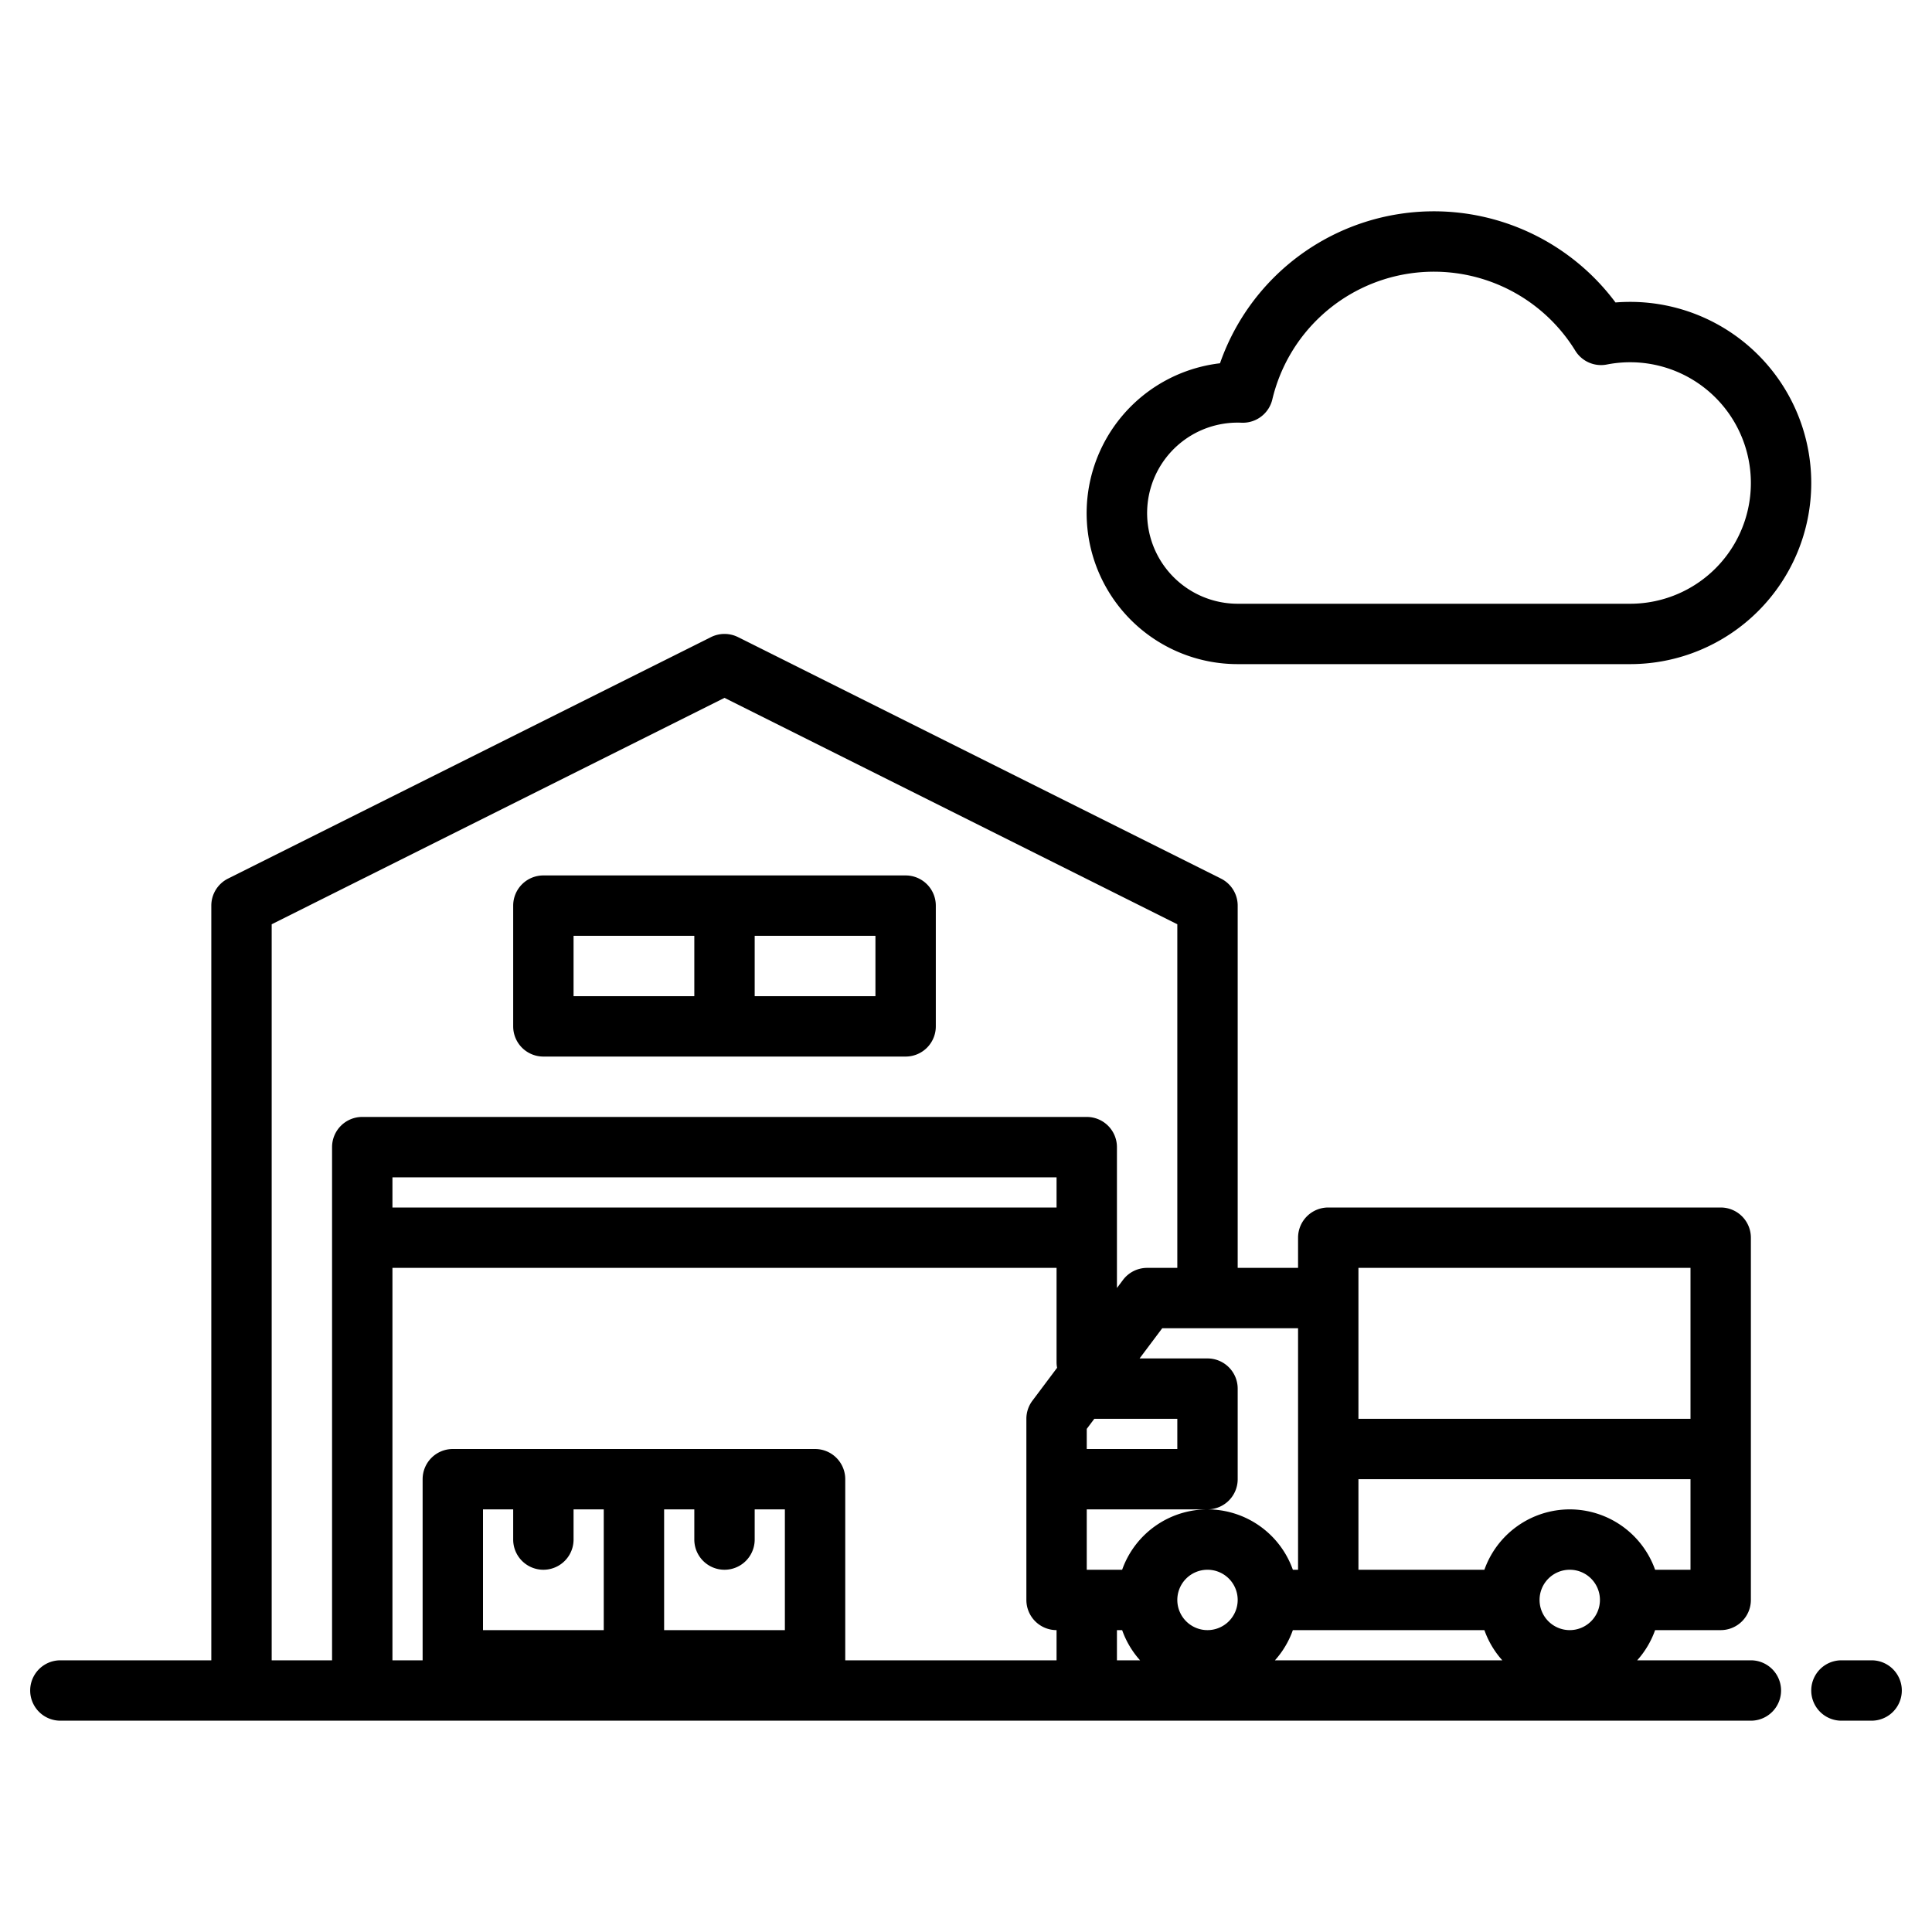 <?xml version="1.0"?>
<svg xmlns="http://www.w3.org/2000/svg" width="512" height="512" viewBox="0 0 512 512"><g><path d="M464,440H433.87a23.9,23.9,0,0,0,4.75-8H456a8,8,0,0,0,8-8V328a8,8,0,0,0-8-8H352a8,8,0,0,0-8,8v8H328V240a8.011,8.011,0,0,0-4.42-7.16l-128-64a8.049,8.049,0,0,0-7.16,0l-128,64A8.011,8.011,0,0,0,56,240V440H16a8,8,0,0,0,0,16H464a8,8,0,0,0,0-16ZM360,336h88v40H360ZM160,432H128V400h8v8a8,8,0,0,0,16,0v-8h8Zm48,0H176V400h8v8a8,8,0,0,0,16,0v-8h8Zm72,0v8H224V392a8,8,0,0,0-8-8H120a8,8,0,0,0-8,8v48h-8V336H280v25a7.987,7.987,0,0,0,.14,1.48l-6.54,8.72A7.982,7.982,0,0,0,272,376v48A8,8,0,0,0,280,432ZM104,320v-8H280v8Zm-8-24a8,8,0,0,0-8,8V440H72V244.94l120-60,120,60V336h-8a8.009,8.009,0,0,0-6.4,3.2l-1.6,2.13V304a8,8,0,0,0-8-8Zm216,80v8H288v-5.33l2-2.67Zm-16,64v-8h1.38a23.9,23.9,0,0,0,4.75,8Zm24-8a8,8,0,1,1,8-8A8.011,8.011,0,0,1,320,432Zm0-32a24.031,24.031,0,0,0-22.62,16H288V400h32a8,8,0,0,0,8-8V368a8,8,0,0,0-8-8H302l6-8h36v64h-1.38A24.031,24.031,0,0,0,320,400Zm17.87,40a23.9,23.9,0,0,0,4.75-8h50.76a23.9,23.9,0,0,0,4.75,8ZM416,432a8,8,0,1,1,8-8A8.011,8.011,0,0,1,416,432Zm0-32a24.031,24.031,0,0,0-22.62,16H360V392h88v24h-9.38A24.031,24.031,0,0,0,416,400Z"/><path d="M496,440h-8a8,8,0,0,0,0,16h8a8,8,0,0,0,0-16Z"/><path d="M144,280h96a8,8,0,0,0,8-8V240a8,8,0,0,0-8-8H144a8,8,0,0,0-8,8v32A8,8,0,0,0,144,280Zm88-16H200V248h32Zm-80-16h32v16H152Z"/><path d="M328,176H432a48,48,0,0,0,0-96q-1.937,0-3.876.157A60.023,60.023,0,0,0,323.315,96.272,40,40,0,0,0,328,176Zm-23.242-46.007A23.979,23.979,0,0,1,328,112c.342,0,.691.007,1.033.022a8.03,8.03,0,0,0,8.144-6.16,44.006,44.006,0,0,1,80.3-12.915,8.011,8.011,0,0,0,8.35,3.654A32,32,0,1,1,432,160H328a24.02,24.02,0,0,1-23.242-30.007Z"/></g></svg>

